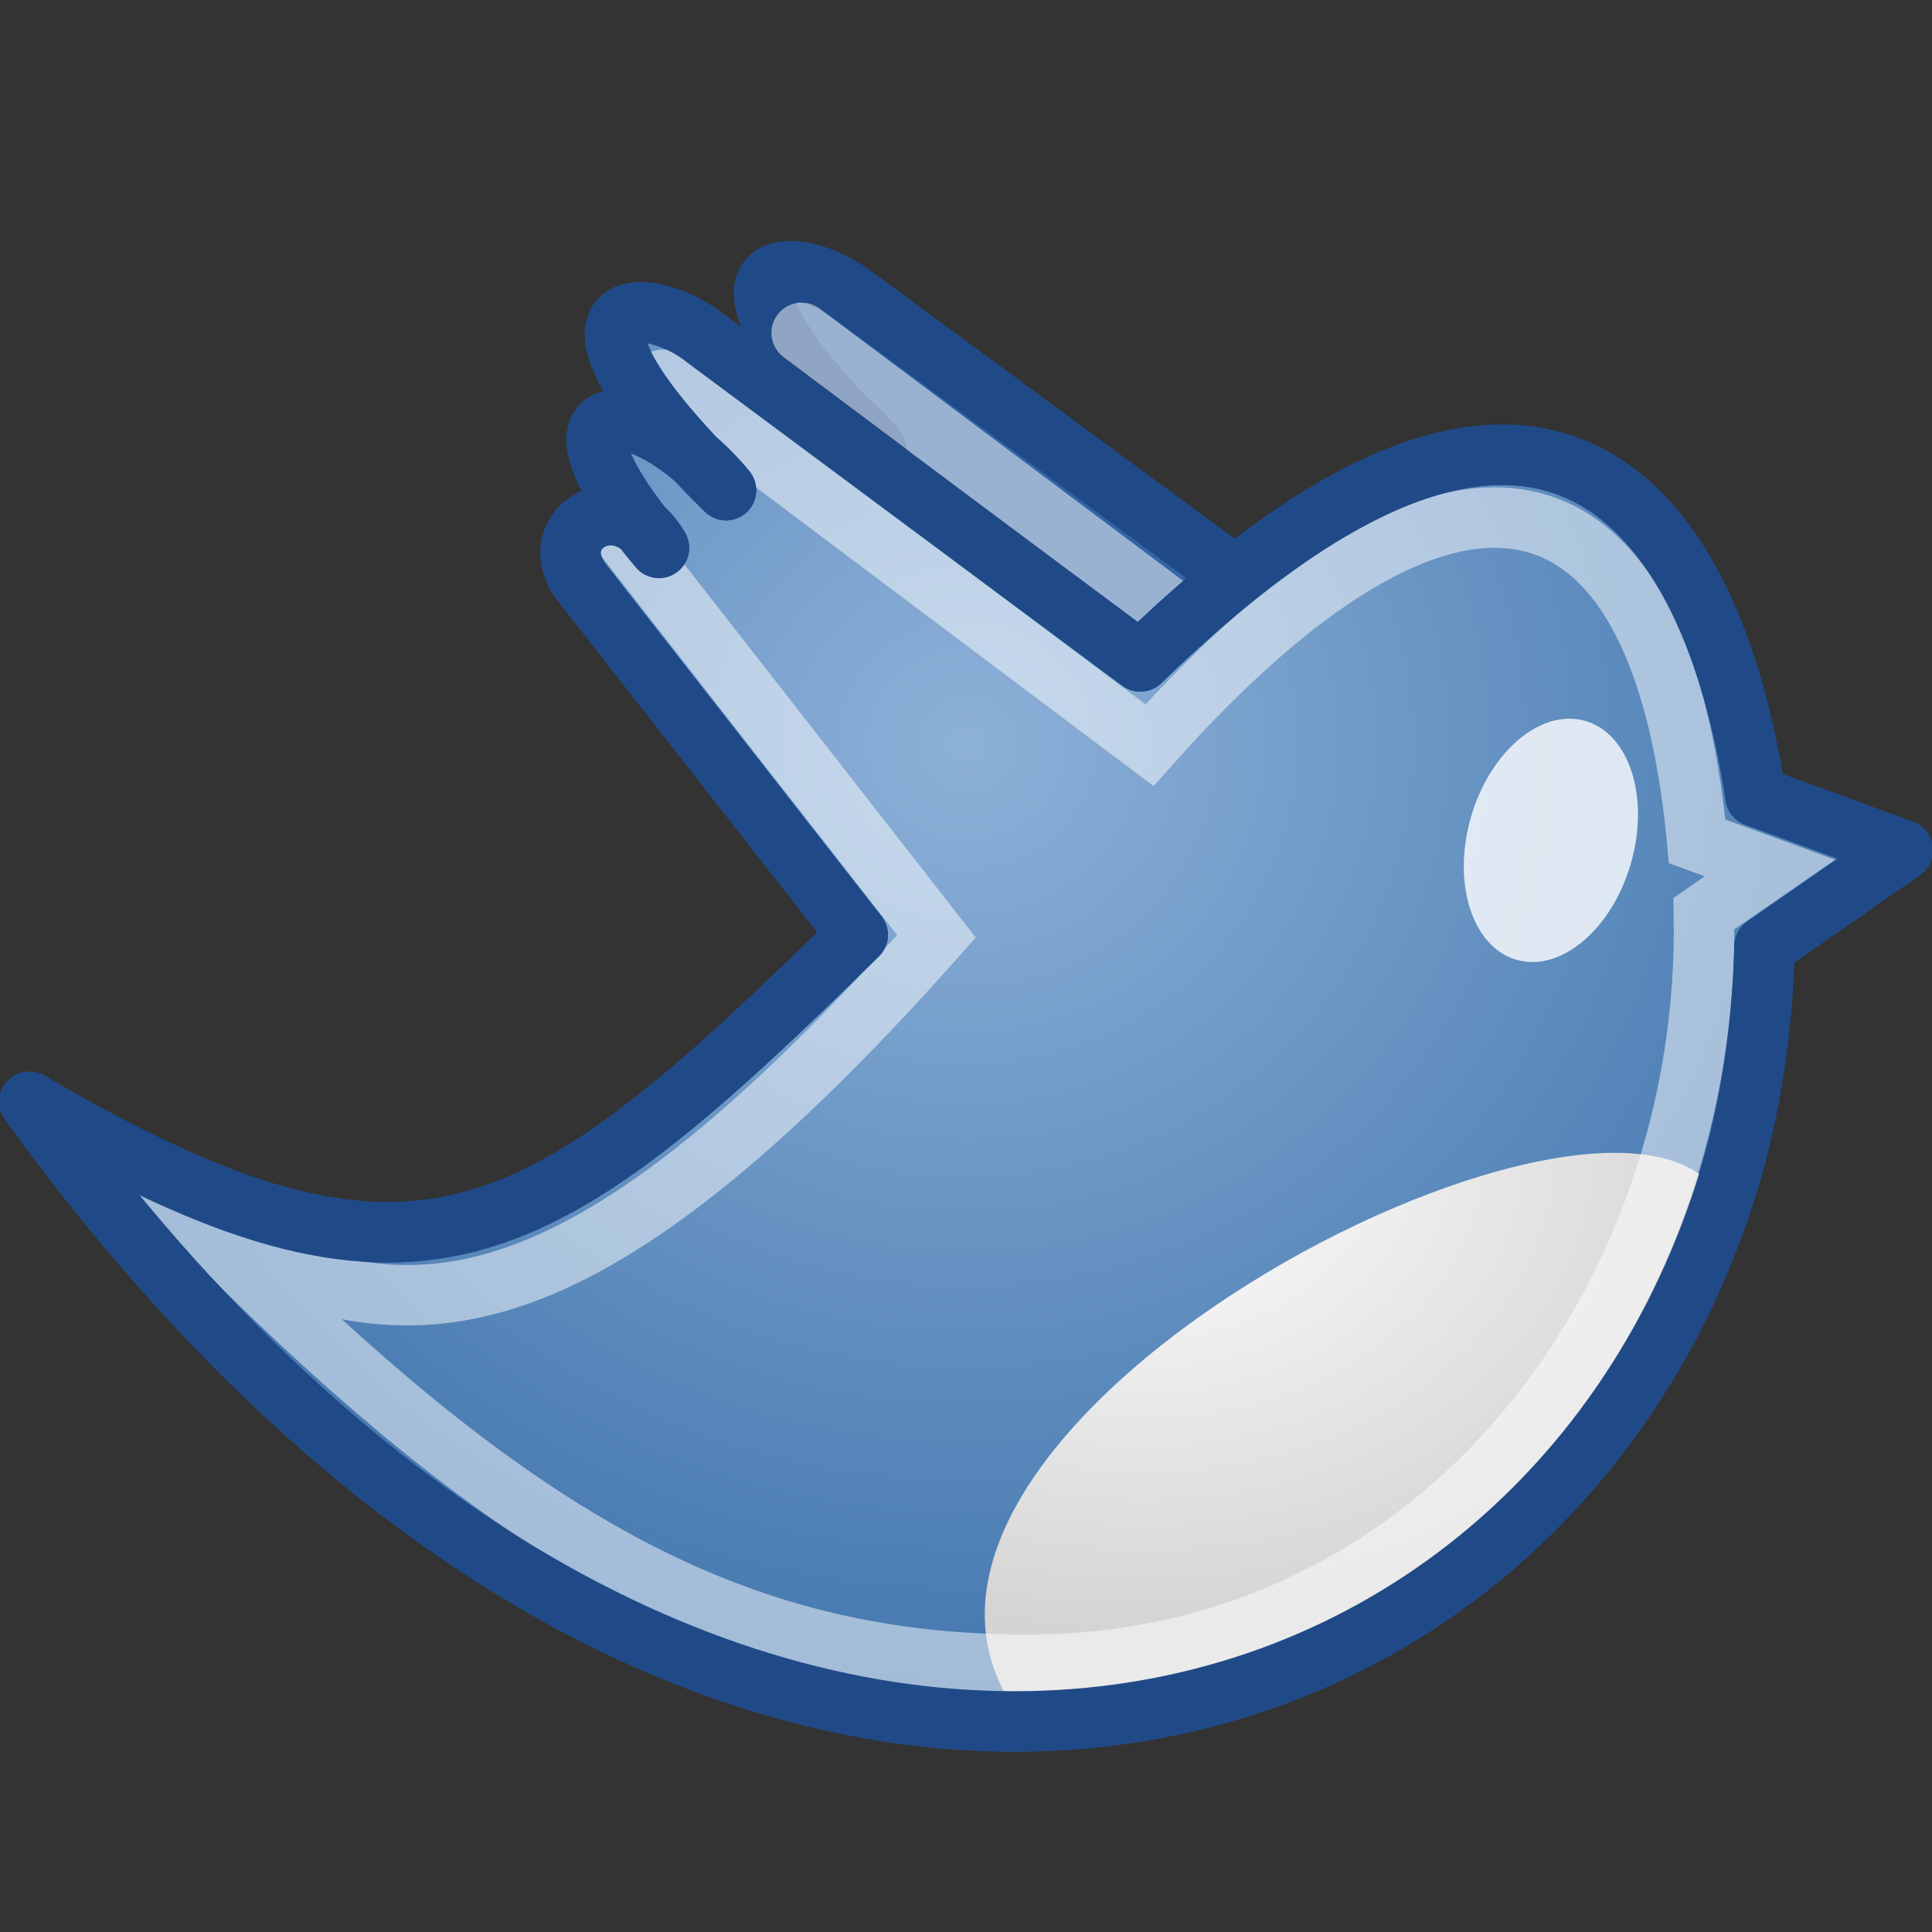 <?xml version="1.0" encoding="UTF-8" standalone="no"?>
<!-- Created with Inkscape (http://www.inkscape.org/) -->

<svg
   xmlns:dc="http://purl.org/dc/elements/1.1/"
   xmlns:cc="http://creativecommons.org/ns#"
   xmlns:rdf="http://www.w3.org/1999/02/22-rdf-syntax-ns#"
   xmlns:svg="http://www.w3.org/2000/svg"
   xmlns="http://www.w3.org/2000/svg"
   xmlns:xlink="http://www.w3.org/1999/xlink"
   xmlns:sodipodi="http://sodipodi.sourceforge.net/DTD/sodipodi-0.dtd"
   xmlns:inkscape="http://www.inkscape.org/namespaces/inkscape"
   width="100"
   height="100"
   id="svg2"
   sodipodi:version="0.32"
   inkscape:version="0.48.1 r9760"
   sodipodi:docname="twitter.svg"
   inkscape:output_extension="org.inkscape.output.svg.inkscape"
   version="1.0">
  <rect width="100%" height="100%" fill="#333333" stroke="none"/>
  <defs
     id="defs4">
    <linearGradient
       id="linearGradient6292">
      <stop
         style="stop-color:#ffffff;stop-opacity:1;"
         offset="0"
         id="stop6294" />
      <stop
         style="stop-color:#d4d4d4;stop-opacity:1;"
         offset="1"
         id="stop6296" />
    </linearGradient>
    <linearGradient
       id="linearGradient6284">
      <stop
         style="stop-color:#8db1d8;stop-opacity:1;"
         offset="0"
         id="stop6286" />
      <stop
         style="stop-color:#396fa9;stop-opacity:1;"
         offset="1"
         id="stop6288" />
    </linearGradient>
    <radialGradient
       inkscape:collect="always"
       xlink:href="#linearGradient6284"
       id="radialGradient3073"
       gradientUnits="userSpaceOnUse"
       gradientTransform="matrix(0.815,0,0,0.79,58.208,15.452)"
       cx="21.838"
       cy="15.029"
       fx="21.838"
       fy="15.029"
       r="23" />
    <radialGradient
       inkscape:collect="always"
       xlink:href="#linearGradient6292"
       id="radialGradient3075"
       gradientUnits="userSpaceOnUse"
       gradientTransform="matrix(1.152,3.0802951e-8,-2.4126096e-8,0.895,46.302,9.972)"
       cx="28.346"
       cy="26.961"
       fx="28.346"
       fy="26.961"
       r="8.841" />
  </defs>
  <sodipodi:namedview
     id="base"
     pagecolor="#ffffff"
     bordercolor="#666666"
     borderopacity="1.0"
     gridtolerance="10000"
     guidetolerance="10"
     objecttolerance="10"
     inkscape:pageopacity="0.0"
     inkscape:pageshadow="2"
     inkscape:zoom="2.2014591"
     inkscape:cx="46.842014"
     inkscape:cy="67.150731"
     inkscape:document-units="px"
     inkscape:current-layer="layer1"
     showgrid="false"
     inkscape:snap-bbox="true"
     inkscape:snap-nodes="false"
     inkscape:window-width="892"
     inkscape:window-height="654"
     inkscape:window-x="439"
     inkscape:window-y="55"
     inkscape:showpageshadow="false"
     showguides="true"
     inkscape:guide-bbox="true"
     fit-margin-top="0"
     fit-margin-left="0"
     fit-margin-right="0"
     fit-margin-bottom="0"
     inkscape:window-maximized="0" />
  <g
     inkscape:label="Layer 1"
     inkscape:groupmode="layer"
     id="layer1"
     transform="translate(-60,53)">
    <g
       id="g6357"
       inkscape:export-filename="C:\Documents and Settings\StarkC\Desktop\original inkscape\twitter\32x32\twitter.png"
       inkscape:export-xdpi="90"
       inkscape:export-ydpi="90"
       transform="matrix(3.128,0,0,3.128,-127.724,-99.966)">
      <g
         id="g6346">
        <path
           inkscape:connector-curvature="0"
           style="fill:#3465a4;fill-rule:evenodd;stroke:#204a87;stroke-width:1px;stroke-linecap:round;stroke-linejoin:round;stroke-opacity:1"
           d="m 81.469,25.303 -7.26,-5.343 c -1.045,-0.847 -3.05,-0.788 0.31,2.497 -1.356,-1.624 -3.452,-1.775 -1.125,0.96 -0.755,-0.903 -2.028,-0.282 -1.249,0.631 l 4.585,5.801 4.74,-4.546 z"
           id="path6317"
           sodipodi:nodetypes="ccccccc" />
        <path
           inkscape:connector-curvature="0"
           style="opacity:0.5;fill:none;stroke:#ffffff;stroke-width:1px;stroke-linecap:round;stroke-linejoin:miter;stroke-opacity:1"
           d="m 73.279,20.523 7.365,5.515"
           id="path6319"
           sodipodi:nodetypes="cc" />
        <path
           inkscape:connector-curvature="0"
           style="fill:url(#radialGradient3073);fill-opacity:1;fill-rule:evenodd;stroke:#204a87;stroke-width:1px;stroke-linecap:round;stroke-linejoin:round;stroke-opacity:1"
           d="m 60.5,33.247 c 11.044,15.26 25.003,11.603 28.129,1.267 0.351,-1.16 0.552,-2.497 0.583,-3.839 l 2.288,-1.592 -2.437,-0.892 C 88.357,23.486 85.629,19.396 78.882,25.96 l -7.16,-5.32 c -1.03,-0.844 -3.008,-0.785 0.306,2.486 -1.337,-1.617 -3.405,-1.767 -1.11,0.956 -0.647,-1.133 -2,-0.281 -1.232,0.628 l 4.521,5.776 c -5.319,5.218 -7.284,6.525 -13.708,2.761 z"
           id="path6321"
           sodipodi:nodetypes="cscccccccccc" />
        <path
           inkscape:connector-curvature="0"
           style="fill:url(#radialGradient3075);fill-opacity:1;fill-rule:evenodd;stroke:none"
           d="m 84.19,41.058 c 2.144,-1.81 3.544,-3.743 4.301,-6.227 -1.764,-3.041 -15.26,3.974 -11.534,8.677 3.578,-0.2 5.001,-0.958 7.233,-2.451 z"
           id="path6323"
           sodipodi:nodetypes="cccc" />
        <path
           inkscape:connector-curvature="0"
           style="opacity:0.5;fill:none;stroke:#ffffff;stroke-width:1;stroke-linecap:round;stroke-linejoin:miter;stroke-miterlimit:10;stroke-opacity:1;stroke-dasharray:none"
           d="m 70.986,21.298 8.049,6.047 c 4.939,-5.545 8.454,-4.927 9.063,1.593 l 1.204,0.44 -1.093,0.755 c 0.126,6.413 -4.369,12.429 -11.191,12.429 -4.661,0 -8.26,-1.877 -13.253,-6.85 2.934,1.209 5.566,1.756 11.745,-5.204 l -5.114,-6.551"
           id="path6325"
           sodipodi:nodetypes="cccccsccc" />
        <path
           inkscape:connector-curvature="0"
           style="fill:none;stroke:#204a87;stroke-width:1;stroke-linecap:round;stroke-linejoin:round;stroke-miterlimit:4;stroke-opacity:1;stroke-dasharray:none"
           d="m 60.5,33.247 c 11.044,15.26 25.003,11.603 28.129,1.267 0.351,-1.16 0.552,-2.497 0.583,-3.839 l 2.288,-1.592 -2.437,-0.892 C 88.357,23.486 85.629,19.396 78.882,25.96 l -7.16,-5.32 c -1.03,-0.844 -3.008,-0.785 0.306,2.486 -1.337,-1.617 -3.405,-1.767 -1.11,0.956 -0.647,-1.133 -2,-0.281 -1.232,0.628 l 4.521,5.776 c -5.319,5.218 -7.284,6.525 -13.708,2.761 z"
           id="path6327"
           sodipodi:nodetypes="cscccccccccc" />
        <path
           sodipodi:type="arc"
           style="opacity:0.8;fill:#ffffff;fill-opacity:1;fill-rule:evenodd;stroke:none"
           id="path6329"
           sodipodi:cx="37.248024"
           sodipodi:cy="18.060955"
           sodipodi:rx="1.9873183"
           sodipodi:ry="3.0377579"
           d="m 39.235,18.061 c 0,1.678 -0.89,3.038 -1.987,3.038 -1.098,0 -1.987,-1.36 -1.987,-3.038 0,-1.678 0.89,-3.038 1.987,-3.038 1.098,0 1.987,1.36 1.987,3.038 z"
           transform="matrix(0.667,0.189,-0.186,0.651,64.192,10.123)" />
      </g>
      <rect
         y="15"
         x="60"
         height="32"
         width="32"
         id="rect6355"
         style="opacity:0;fill:#ffffff;fill-opacity:1;fill-rule:evenodd;stroke:none" />
    </g>
  </g>
</svg>
